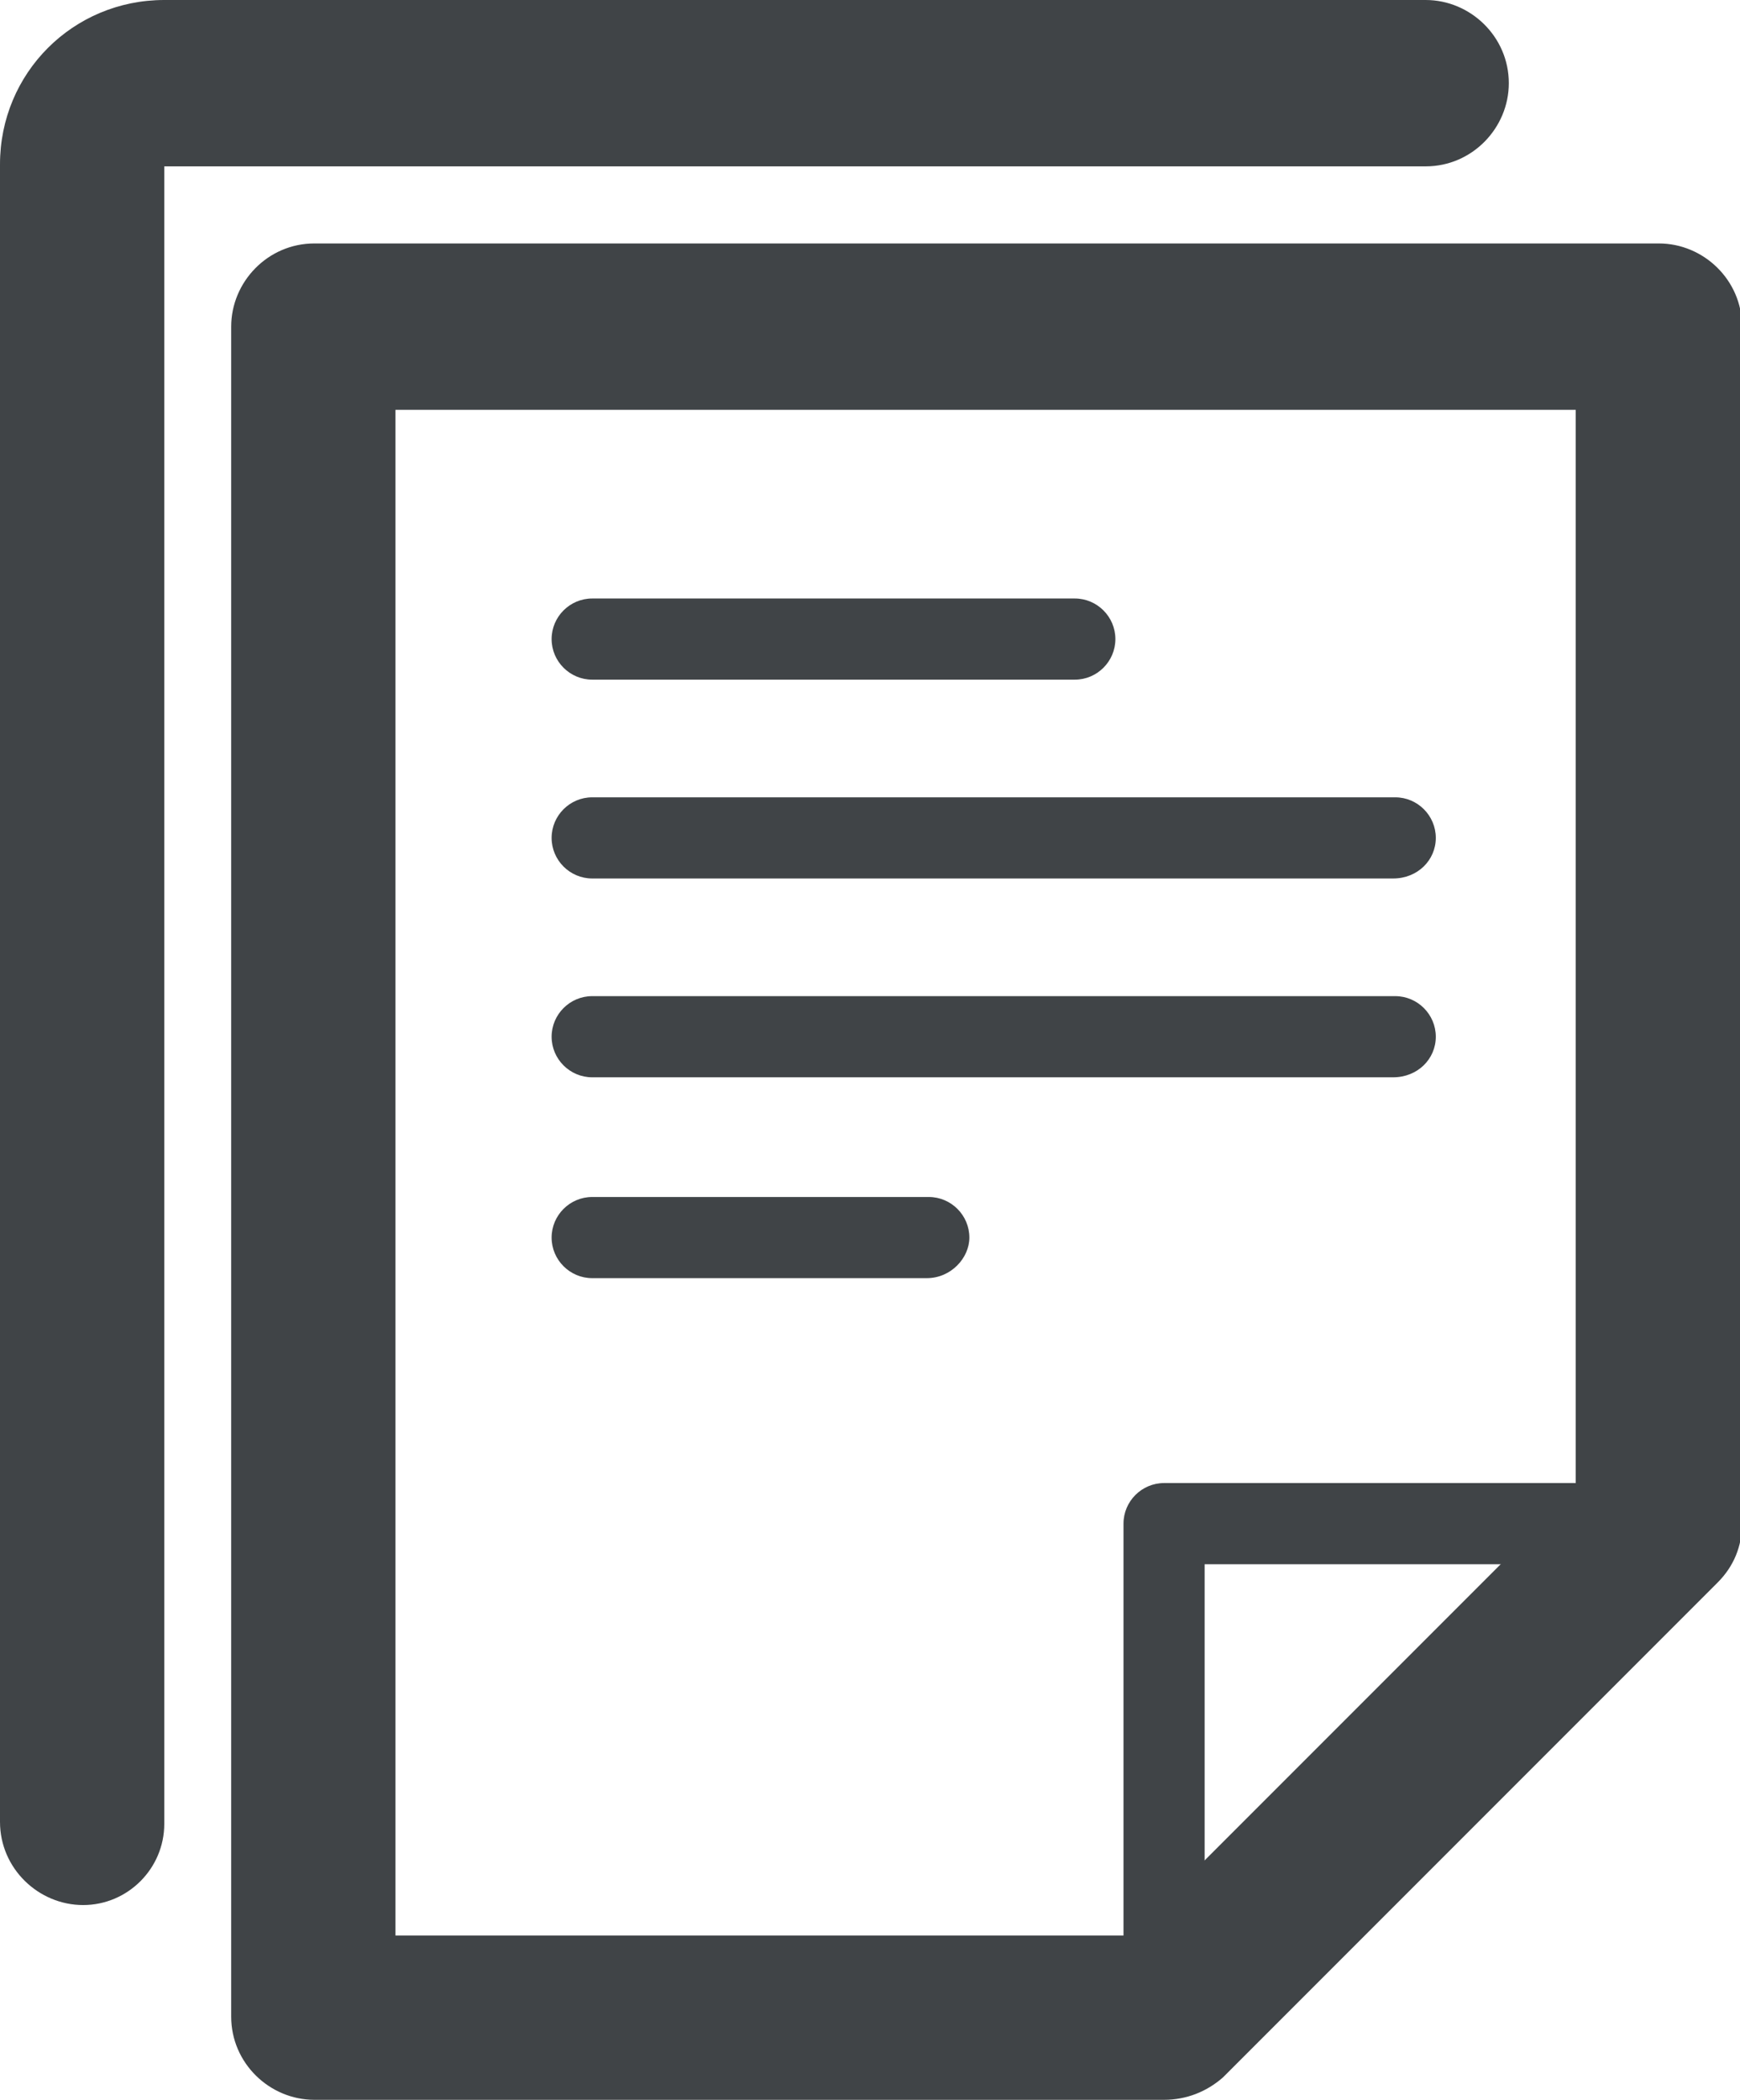 <?xml version="1.0" encoding="utf-8"?>
<!-- Generator: Adobe Illustrator 18.1.1, SVG Export Plug-In . SVG Version: 6.00 Build 0)  -->
<svg version="1.1" id="Layer_1" xmlns="http://www.w3.org/2000/svg" xmlns:xlink="http://www.w3.org/1999/xlink" x="0px" y="0px"
	 viewBox="0 0 85.8 103.5" enable-background="new 0 0 85.8 103.5" xml:space="preserve">
<g>
	<g>
		<path fill="#404447" d="M57.4,101.5c-1.1,0-2-0.9-2-2V75.1c0-1.1,0.9-2,2-2h24.4c1.1,0,2,0.9,2,2c0,1.1-0.9,2-2,2H59.4v22.3
			C59.4,100.5,58.5,101.5,57.4,101.5L57.4,101.5z"/>
	</g>
	<g>
		<path fill="#404447" d="M57.4,103.5H15.5c-2.2,0-4.1-1.8-4.1-4.1V16.1c0-2.2,1.8-4.1,4.1-4.1h66.3c2.2,0,4.1,1.8,4.1,4.1v59
			c0,1.1-0.4,2.1-1.2,2.9l-24.4,24.4C59.5,103.1,58.5,103.5,57.4,103.5L57.4,103.5z M19.5,95.4h36.2l22-22V20.2H19.5V95.4L19.5,95.4
			z"/>
	</g>
	<g>
		<path fill="#404447" d="M53,33.5H29.2c-1.1,0-2-0.9-2-2c0-1.1,0.9-2,2-2H53c1.1,0,2,0.9,2,2C55,32.6,54.1,33.5,53,33.5L53,33.5z"
			/>
	</g>
	<g>
		<path fill="#404447" d="M68.7,43.3H29.2c-1.1,0-2-0.9-2-2c0-1.1,0.9-2,2-2h39.6c1.1,0,2,0.9,2,2C70.8,42.4,69.9,43.3,68.7,43.3
			L68.7,43.3z"/>
	</g>
	<g>
		<path fill="#404447" d="M68.7,53.1H29.2c-1.1,0-2-0.9-2-2c0-1.1,0.9-2,2-2h39.6c1.1,0,2,0.9,2,2C70.8,52.2,69.9,53.1,68.7,53.1
			L68.7,53.1z"/>
	</g>
	<g>
		<path fill="#404447" d="M45.7,63H29.2c-1.1,0-2-0.9-2-2c0-1.1,0.9-2,2-2h16.6c1.1,0,2,0.9,2,2C47.8,62,46.9,63,45.7,63L45.7,63z"
			/>
	</g>
	<g>
		<path fill="#404447" d="M40.8,19.3H17c-1.1,0-2-0.9-2-2s0.9-2,2-2h23.8c1.1,0,2,0.9,2,2S42,19.3,40.8,19.3L40.8,19.3z"/>
	</g>
	<g>
		<path fill="#404447" d="M4.1,93.9c-2.2,0-4.1-1.8-4.1-4.1V8.1C0,3.6,3.6,0,8.1,0h62.2c2.2,0,4.1,1.8,4.1,4.1
			c0,2.2-1.8,4.1-4.1,4.1H8.1v81.7C8.1,92.1,6.3,93.9,4.1,93.9L4.1,93.9z"/>
	</g>
</g>
</svg>
